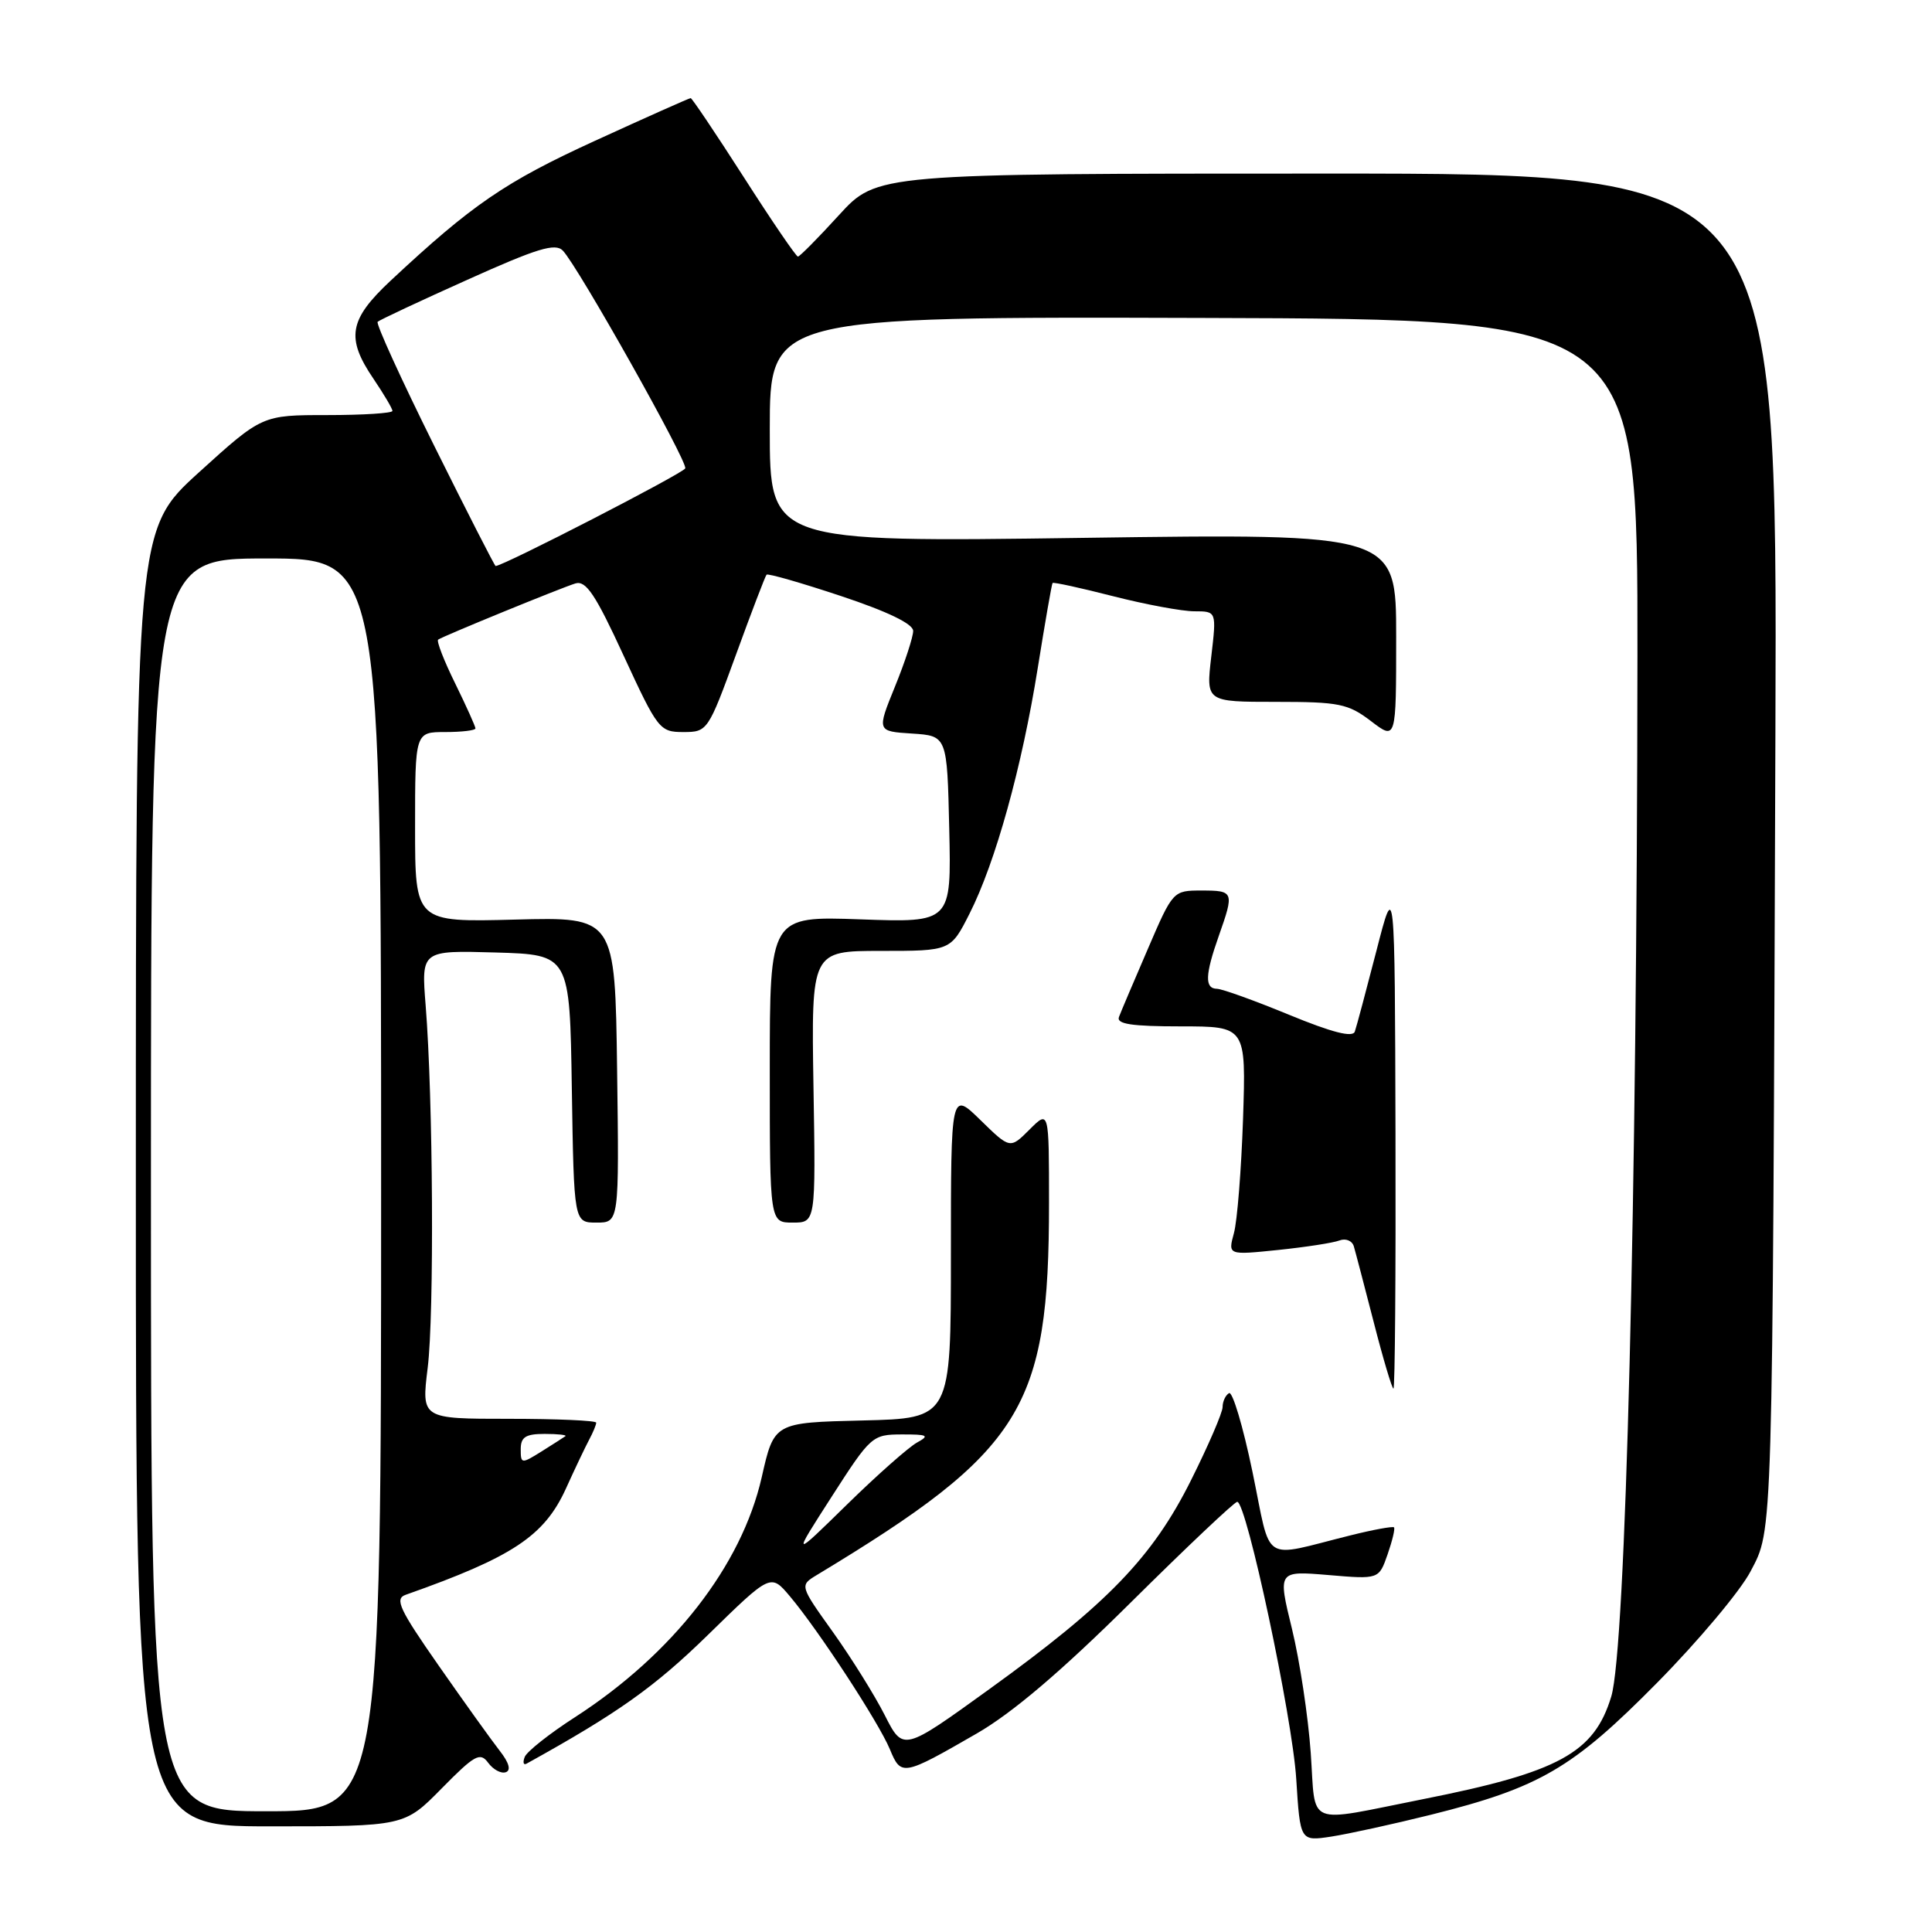 <?xml version="1.0" encoding="UTF-8" standalone="no"?>
<!DOCTYPE svg PUBLIC "-//W3C//DTD SVG 1.1//EN" "http://www.w3.org/Graphics/SVG/1.1/DTD/svg11.dtd" >
<svg xmlns="http://www.w3.org/2000/svg" xmlns:xlink="http://www.w3.org/1999/xlink" version="1.1" viewBox="0 0 256 256">
 <g >
 <path fill="currentColor"
d=" M 189.62 240.46 C 204.01 236.87 208.39 234.31 219.58 222.97 C 225.04 217.44 230.61 210.80 231.96 208.21 C 234.94 202.53 234.86 204.94 235.25 97.25 C 235.51 23.00 235.51 23.00 175.86 23.00 C 116.20 23.00 116.20 23.00 111.17 28.50 C 108.41 31.53 105.96 34.00 105.73 34.00 C 105.49 34.00 102.27 29.28 98.57 23.50 C 94.87 17.73 91.69 13.00 91.52 13.00 C 91.34 13.00 85.64 15.54 78.85 18.65 C 66.94 24.10 62.55 27.11 51.75 37.20 C 46.23 42.36 45.81 44.79 49.50 50.21 C 50.87 52.24 52.00 54.14 52.00 54.45 C 52.00 54.75 48.11 55.00 43.36 55.00 C 34.73 55.00 34.73 55.00 26.36 62.59 C 18.00 70.19 18.00 70.19 18.00 156.09 C 18.00 242.00 18.00 242.00 35.79 242.00 C 53.58 242.00 53.58 242.00 58.53 236.97 C 62.90 232.53 63.62 232.13 64.68 233.57 C 65.34 234.47 66.38 235.04 67.01 234.83 C 67.74 234.59 67.46 233.57 66.21 231.98 C 65.14 230.61 61.51 225.55 58.14 220.72 C 52.91 213.23 52.26 211.84 53.75 211.32 C 67.92 206.32 72.12 203.54 74.99 197.24 C 76.17 194.63 77.56 191.72 78.07 190.76 C 78.58 189.81 79.00 188.80 79.00 188.51 C 79.00 188.23 73.79 188.00 67.42 188.00 C 55.84 188.00 55.84 188.00 56.67 181.25 C 57.55 174.13 57.39 145.53 56.40 133.21 C 55.82 125.93 55.82 125.93 65.66 126.21 C 75.50 126.50 75.50 126.50 75.77 144.25 C 76.05 162.00 76.05 162.00 79.04 162.00 C 82.04 162.00 82.04 162.00 81.77 141.75 C 81.50 121.50 81.50 121.50 68.25 121.85 C 55.00 122.20 55.00 122.20 55.00 109.60 C 55.00 97.00 55.00 97.00 59.00 97.00 C 61.20 97.00 63.00 96.78 63.00 96.52 C 63.00 96.26 61.79 93.57 60.31 90.55 C 58.82 87.53 57.81 84.92 58.06 84.75 C 58.76 84.27 74.32 77.90 76.24 77.31 C 77.64 76.88 78.90 78.76 82.64 86.89 C 87.15 96.66 87.41 97.00 90.54 97.00 C 93.74 97.00 93.83 96.87 97.52 86.75 C 99.57 81.11 101.40 76.34 101.57 76.15 C 101.73 75.95 106.18 77.23 111.44 78.98 C 117.61 81.03 121.00 82.67 121.00 83.60 C 121.00 84.39 119.92 87.71 118.59 90.97 C 116.18 96.90 116.18 96.90 120.84 97.20 C 125.50 97.50 125.50 97.50 125.78 109.87 C 126.06 122.25 126.06 122.25 114.03 121.82 C 102.00 121.39 102.00 121.39 102.00 141.70 C 102.00 162.00 102.00 162.00 105.04 162.00 C 108.09 162.00 108.09 162.00 107.79 144.00 C 107.50 126.00 107.50 126.00 116.73 126.00 C 125.97 126.00 125.97 126.00 128.47 121.06 C 131.90 114.29 135.41 101.66 137.51 88.50 C 138.48 82.45 139.36 77.39 139.47 77.25 C 139.58 77.11 143.19 77.90 147.49 79.00 C 151.80 80.10 156.64 81.00 158.26 81.00 C 161.20 81.00 161.20 81.00 160.50 87.00 C 159.80 93.00 159.80 93.00 169.06 93.00 C 177.44 93.00 178.63 93.24 181.66 95.55 C 185.00 98.10 185.00 98.10 185.00 84.39 C 185.00 70.69 185.00 70.69 143.50 71.27 C 102.00 71.85 102.00 71.85 102.00 56.90 C 102.00 41.96 102.00 41.96 159.50 42.13 C 217.00 42.29 217.00 42.29 216.97 86.90 C 216.91 159.07 215.42 218.47 213.50 224.80 C 211.24 232.27 206.55 234.83 188.60 238.39 C 172.74 241.54 174.38 242.21 173.68 232.27 C 173.34 227.45 172.22 220.04 171.19 215.82 C 169.31 208.14 169.31 208.14 176.01 208.70 C 182.71 209.27 182.71 209.27 183.86 205.97 C 184.49 204.16 184.88 202.54 184.71 202.38 C 184.55 202.22 181.96 202.69 178.96 203.44 C 166.95 206.42 168.53 207.45 165.96 195.03 C 164.71 189.00 163.31 184.31 162.85 184.60 C 162.38 184.88 162.00 185.71 162.00 186.44 C 162.00 187.17 160.12 191.53 157.82 196.13 C 152.72 206.35 146.74 212.53 131.08 223.83 C 119.67 232.07 119.67 232.07 117.24 227.28 C 115.91 224.65 112.82 219.70 110.39 216.29 C 105.95 210.08 105.95 210.08 108.23 208.70 C 135.54 192.20 139.00 186.66 139.00 159.41 C 139.00 147.09 139.00 147.09 136.42 149.67 C 133.84 152.25 133.84 152.25 129.92 148.42 C 126.00 144.59 126.00 144.59 126.00 166.27 C 126.00 187.94 126.00 187.94 114.29 188.22 C 102.57 188.50 102.57 188.50 100.93 195.75 C 98.27 207.45 89.16 219.16 76.20 227.53 C 72.81 229.71 69.81 232.09 69.53 232.80 C 69.25 233.52 69.36 233.92 69.76 233.70 C 81.85 227.01 86.75 223.53 93.81 216.63 C 102.12 208.50 102.12 208.50 104.65 211.50 C 108.42 215.96 116.44 228.24 117.91 231.78 C 119.40 235.39 119.62 235.35 129.42 229.70 C 134.14 226.98 140.60 221.49 149.81 212.36 C 157.22 205.01 163.58 199.00 163.94 199.00 C 165.17 199.00 171.25 227.51 171.76 235.74 C 172.28 243.98 172.28 243.98 176.39 243.36 C 178.65 243.01 184.60 241.71 189.62 240.46 Z  M 184.91 150.25 C 184.82 116.50 184.82 116.50 182.38 126.00 C 181.03 131.22 179.75 136.04 179.52 136.69 C 179.24 137.51 176.51 136.81 170.80 134.46 C 166.24 132.58 161.94 131.03 161.25 131.02 C 159.61 130.99 159.67 129.18 161.50 124.00 C 163.56 118.16 163.50 118.00 159.21 118.00 C 155.44 118.00 155.41 118.03 152.09 125.75 C 150.25 130.01 148.53 134.06 148.27 134.75 C 147.91 135.69 149.93 136.00 156.45 136.00 C 165.11 136.00 165.11 136.00 164.71 148.25 C 164.48 154.99 163.94 161.81 163.50 163.40 C 162.71 166.31 162.71 166.31 169.34 165.63 C 172.99 165.25 176.65 164.69 177.48 164.37 C 178.31 164.05 179.17 164.40 179.39 165.15 C 179.61 165.89 180.80 170.44 182.04 175.25 C 183.27 180.06 184.45 184.00 184.64 184.00 C 184.84 184.00 184.96 168.81 184.91 150.25 Z  M 20.00 157.00 C 20.00 74.00 20.00 74.00 35.25 74.00 C 50.50 74.00 50.50 74.00 50.50 157.00 C 50.50 240.00 50.50 240.00 35.25 240.00 C 20.00 240.00 20.00 240.00 20.00 157.00 Z  M 110.22 198.29 C 115.38 190.26 115.59 190.08 119.50 190.07 C 122.94 190.06 123.22 190.21 121.50 191.15 C 120.40 191.76 116.22 195.45 112.22 199.37 C 104.94 206.50 104.94 206.50 110.22 198.29 Z  M 69.00 192.02 C 69.00 190.42 69.65 190.00 72.17 190.00 C 73.91 190.00 75.15 190.14 74.92 190.30 C 74.69 190.47 73.26 191.38 71.75 192.33 C 69.09 193.99 69.00 193.98 69.00 192.02 Z  M 57.52 59.04 C 53.16 50.26 49.79 42.88 50.04 42.64 C 50.29 42.40 55.64 39.89 61.93 37.07 C 71.19 32.90 73.58 32.17 74.58 33.21 C 76.61 35.33 91.12 61.15 90.80 62.06 C 90.57 62.70 66.69 75.00 65.67 75.00 C 65.55 75.00 61.88 67.82 57.52 59.04 Z "/>
</g>
</svg>